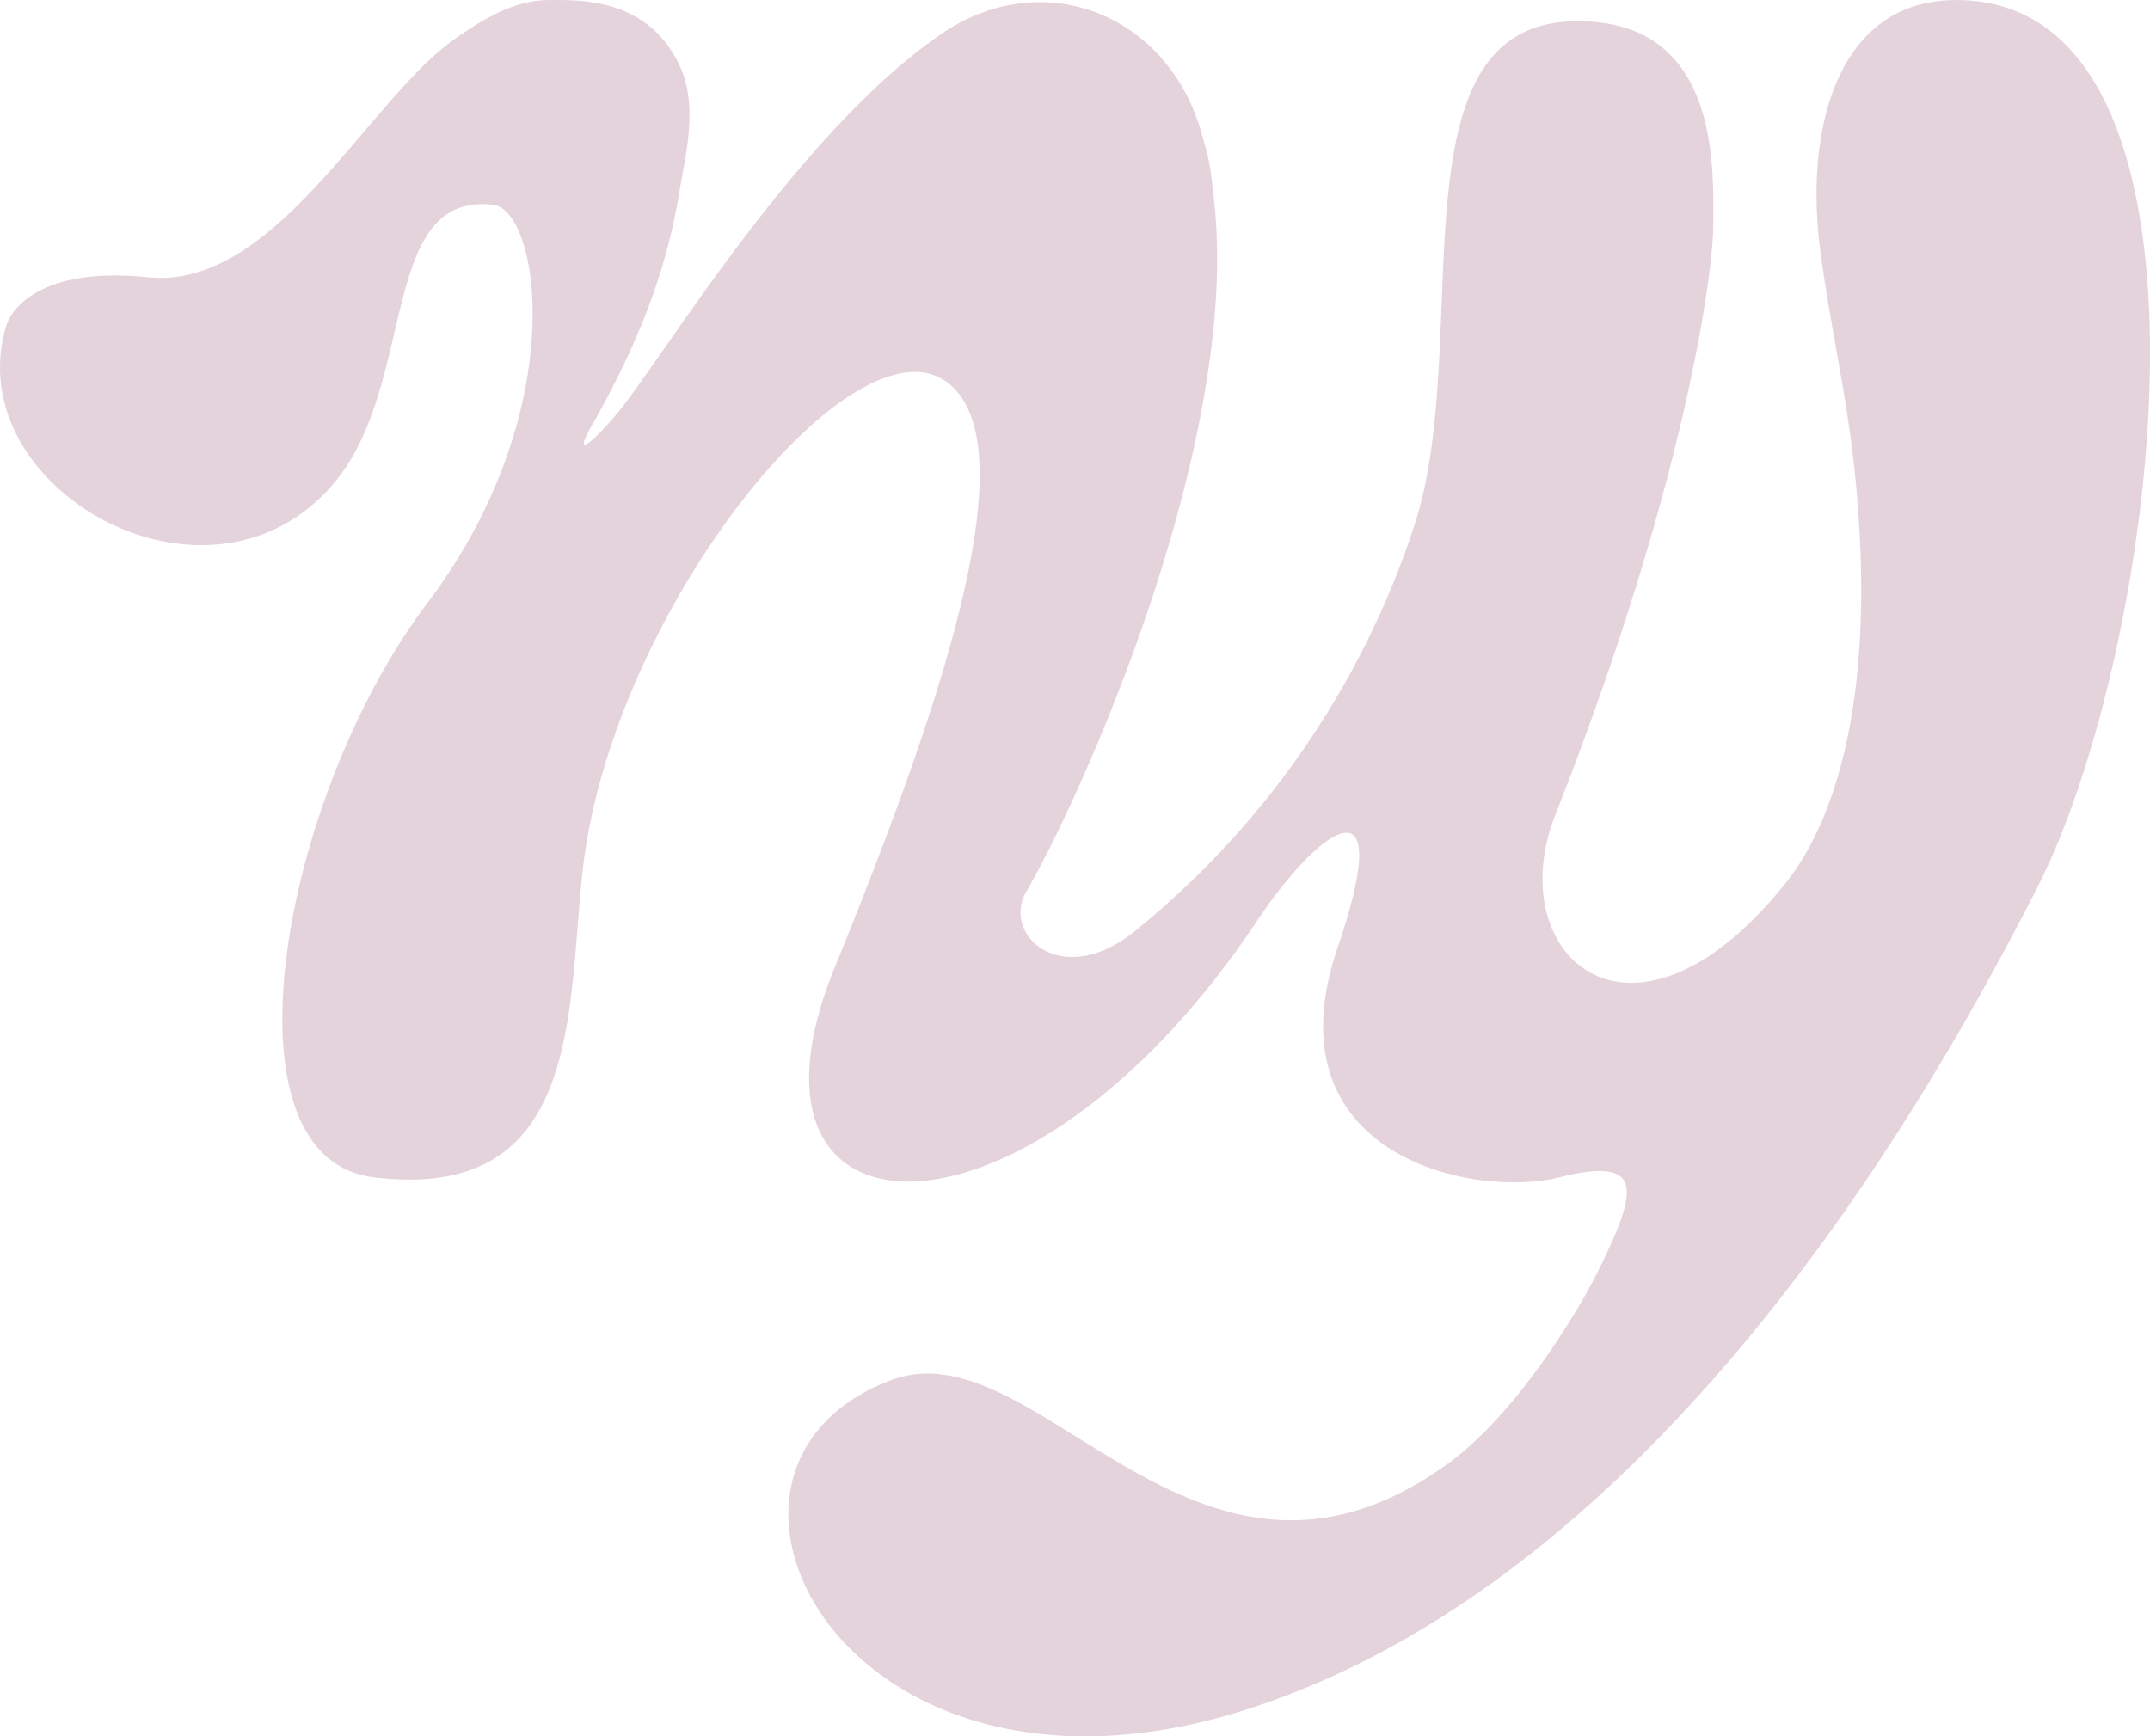 <svg id="Layer_3" data-name="Layer 3" xmlns="http://www.w3.org/2000/svg" viewBox="0 0 503.97 407.08"><defs><style>.cls-1{fill:#e5d3dc;}</style></defs><path class="cls-1" d="M28,185s4-14,33.15-11c29.53,3,51.32-41.07,71.35-55.5,7-5,14.5-9.5,22.5-9.5,7.07,0,23.54-.78,31,16,4,9,1,21,0,27-1.82,10.9-5,29-21,57-4.71,8.24,1,3,6-3,10.88-13.06,42.07-65.67,76-89,23.78-16.36,53.07-4.76,61,23,2,7,2,7,3,16,6.32,56.87-31.13,139.87-44,162-6.07,10.45,9,24,27,8a203.58,203.58,0,0,0,64-94c14-43-6.09-116.77,37-118,35-1,33,35,33,48,0,10-6.07,59.49-37,138-13,33,18,61,54,16,10.91-13.64,22-43,16-98-1.87-17.11-6-35-8-51-3.46-27.69,4-58,32-58,66.68.06,48,151,19,208-26.78,52.64-89.5,161.5-184.5,192.5s-139.5-56.5-84-77C270,419.75,307,495,366,452c15-10.94,29.22-33.36,35-45,9.48-19.08,11-27-9-22-20.58,5.14-68.63-5.28-52-54,14-41-4.23-28.16-19-6-54,81-126.21,77.9-99,11,22.46-55.22,45.72-119.73,27.5-136.5C228.25,179.94,169.9,251.24,163,313c-3.68,32.91,0,78-49,72-37.06-4.54-21.5-89.5,12.5-134.5S153,158.22,142,157c-27-3-17.66,42.3-37.5,65.5C75,257,16,223,28,185Z" transform="translate(-26.41 -108.99)"/></svg>
